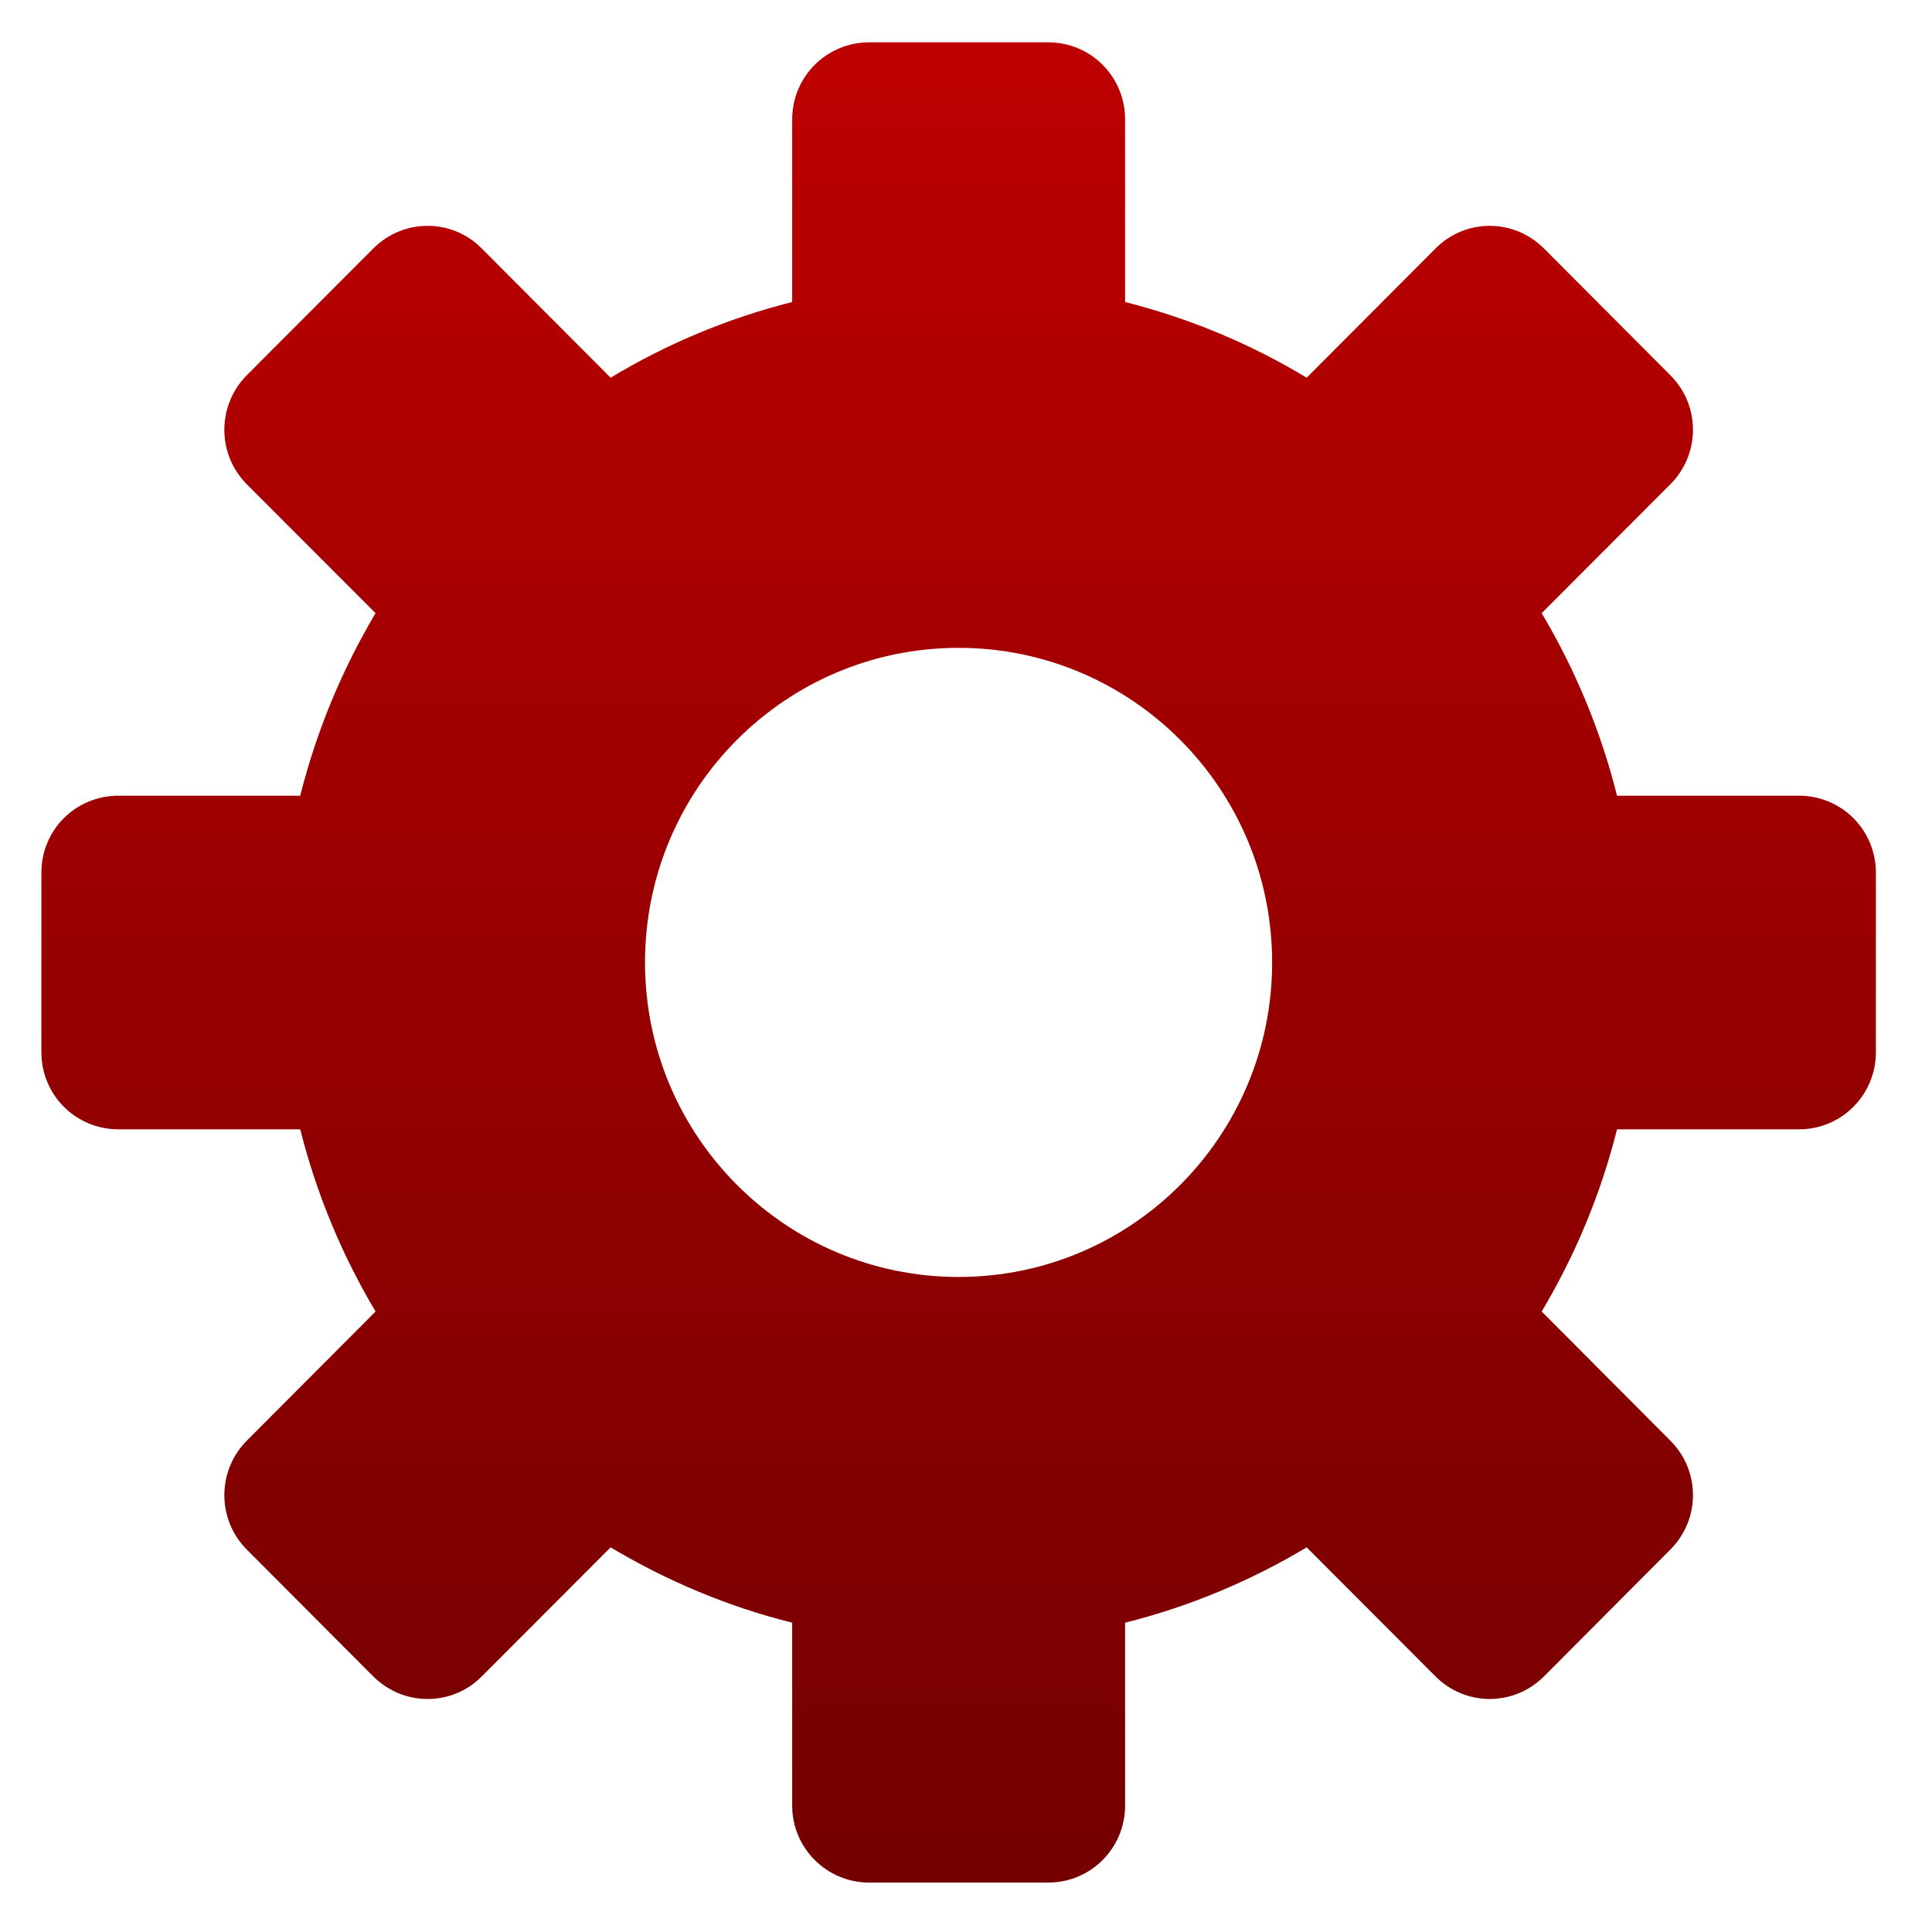 <svg xmlns="http://www.w3.org/2000/svg" xmlns:xlink="http://www.w3.org/1999/xlink" width="64" height="64" viewBox="0 0 64 64" version="1.1"><defs><linearGradient id="linear0" gradientUnits="userSpaceOnUse" x1="0" y1="0" x2="0" y2="1" gradientTransform="matrix(64.893,0,0,66.908,-0.956,-0.021)"><stop offset="0" style="stop-color:#bf0000;stop-opacity:1;"/><stop offset="1" style="stop-color:#6e0000;stop-opacity:1;"/></linearGradient></defs><g id="surface1"><path style=" stroke:none;fill-rule:nonzero;fill:url(#linear0);" d="M 28.793 1.402 C 27.387 1.402 26.242 2.535 26.242 3.957 L 26.242 10.004 C 24.098 10.547 22.078 11.395 20.227 12.512 L 15.961 8.234 C 14.973 7.23 13.363 7.23 12.363 8.234 L 8.176 12.43 C 7.184 13.43 7.184 15.043 8.176 16.043 L 12.441 20.312 C 11.336 22.172 10.488 24.203 9.945 26.359 L 3.922 26.359 C 2.504 26.359 1.371 27.492 1.371 28.91 L 1.371 34.855 C 1.371 36.27 2.504 37.41 3.922 37.41 L 9.945 37.41 C 10.488 39.562 11.336 41.59 12.441 43.445 L 8.176 47.723 C 7.184 48.723 7.184 50.336 8.176 51.332 L 12.363 55.531 C 13.363 56.531 14.973 56.531 15.961 55.531 L 20.227 51.258 C 22.078 52.363 24.098 53.219 26.242 53.754 L 26.242 59.812 C 26.242 61.223 27.387 62.363 28.793 62.363 L 34.723 62.363 C 36.133 62.363 37.27 61.223 37.27 59.812 L 37.27 53.754 C 39.41 53.219 41.438 52.363 43.285 51.258 L 47.551 55.531 C 48.547 56.531 50.148 56.531 51.148 55.531 L 55.332 51.332 C 56.332 50.328 56.332 48.723 55.332 47.723 L 51.07 43.445 C 52.176 41.59 53.027 39.562 53.566 37.41 L 59.598 37.41 C 61.004 37.41 62.141 36.27 62.141 34.855 L 62.141 28.91 C 62.141 27.492 61.004 26.359 59.598 26.359 L 53.566 26.359 C 53.027 24.203 52.176 22.172 51.07 20.312 L 55.332 16.043 C 56.332 15.039 56.332 13.43 55.332 12.43 L 51.148 8.234 C 50.148 7.23 48.547 7.23 47.551 8.234 L 43.285 12.512 C 41.438 11.395 39.41 10.547 37.27 10.004 L 37.27 3.957 C 37.27 2.535 36.133 1.402 34.723 1.402 Z M 31.754 21.461 C 37.492 21.461 42.141 26.125 42.141 31.883 C 42.141 37.637 37.492 42.301 31.754 42.301 C 26.023 42.301 21.367 37.637 21.367 31.883 C 21.367 26.125 26.012 21.461 31.754 21.461 Z M 31.754 21.461 "/></g></svg>
